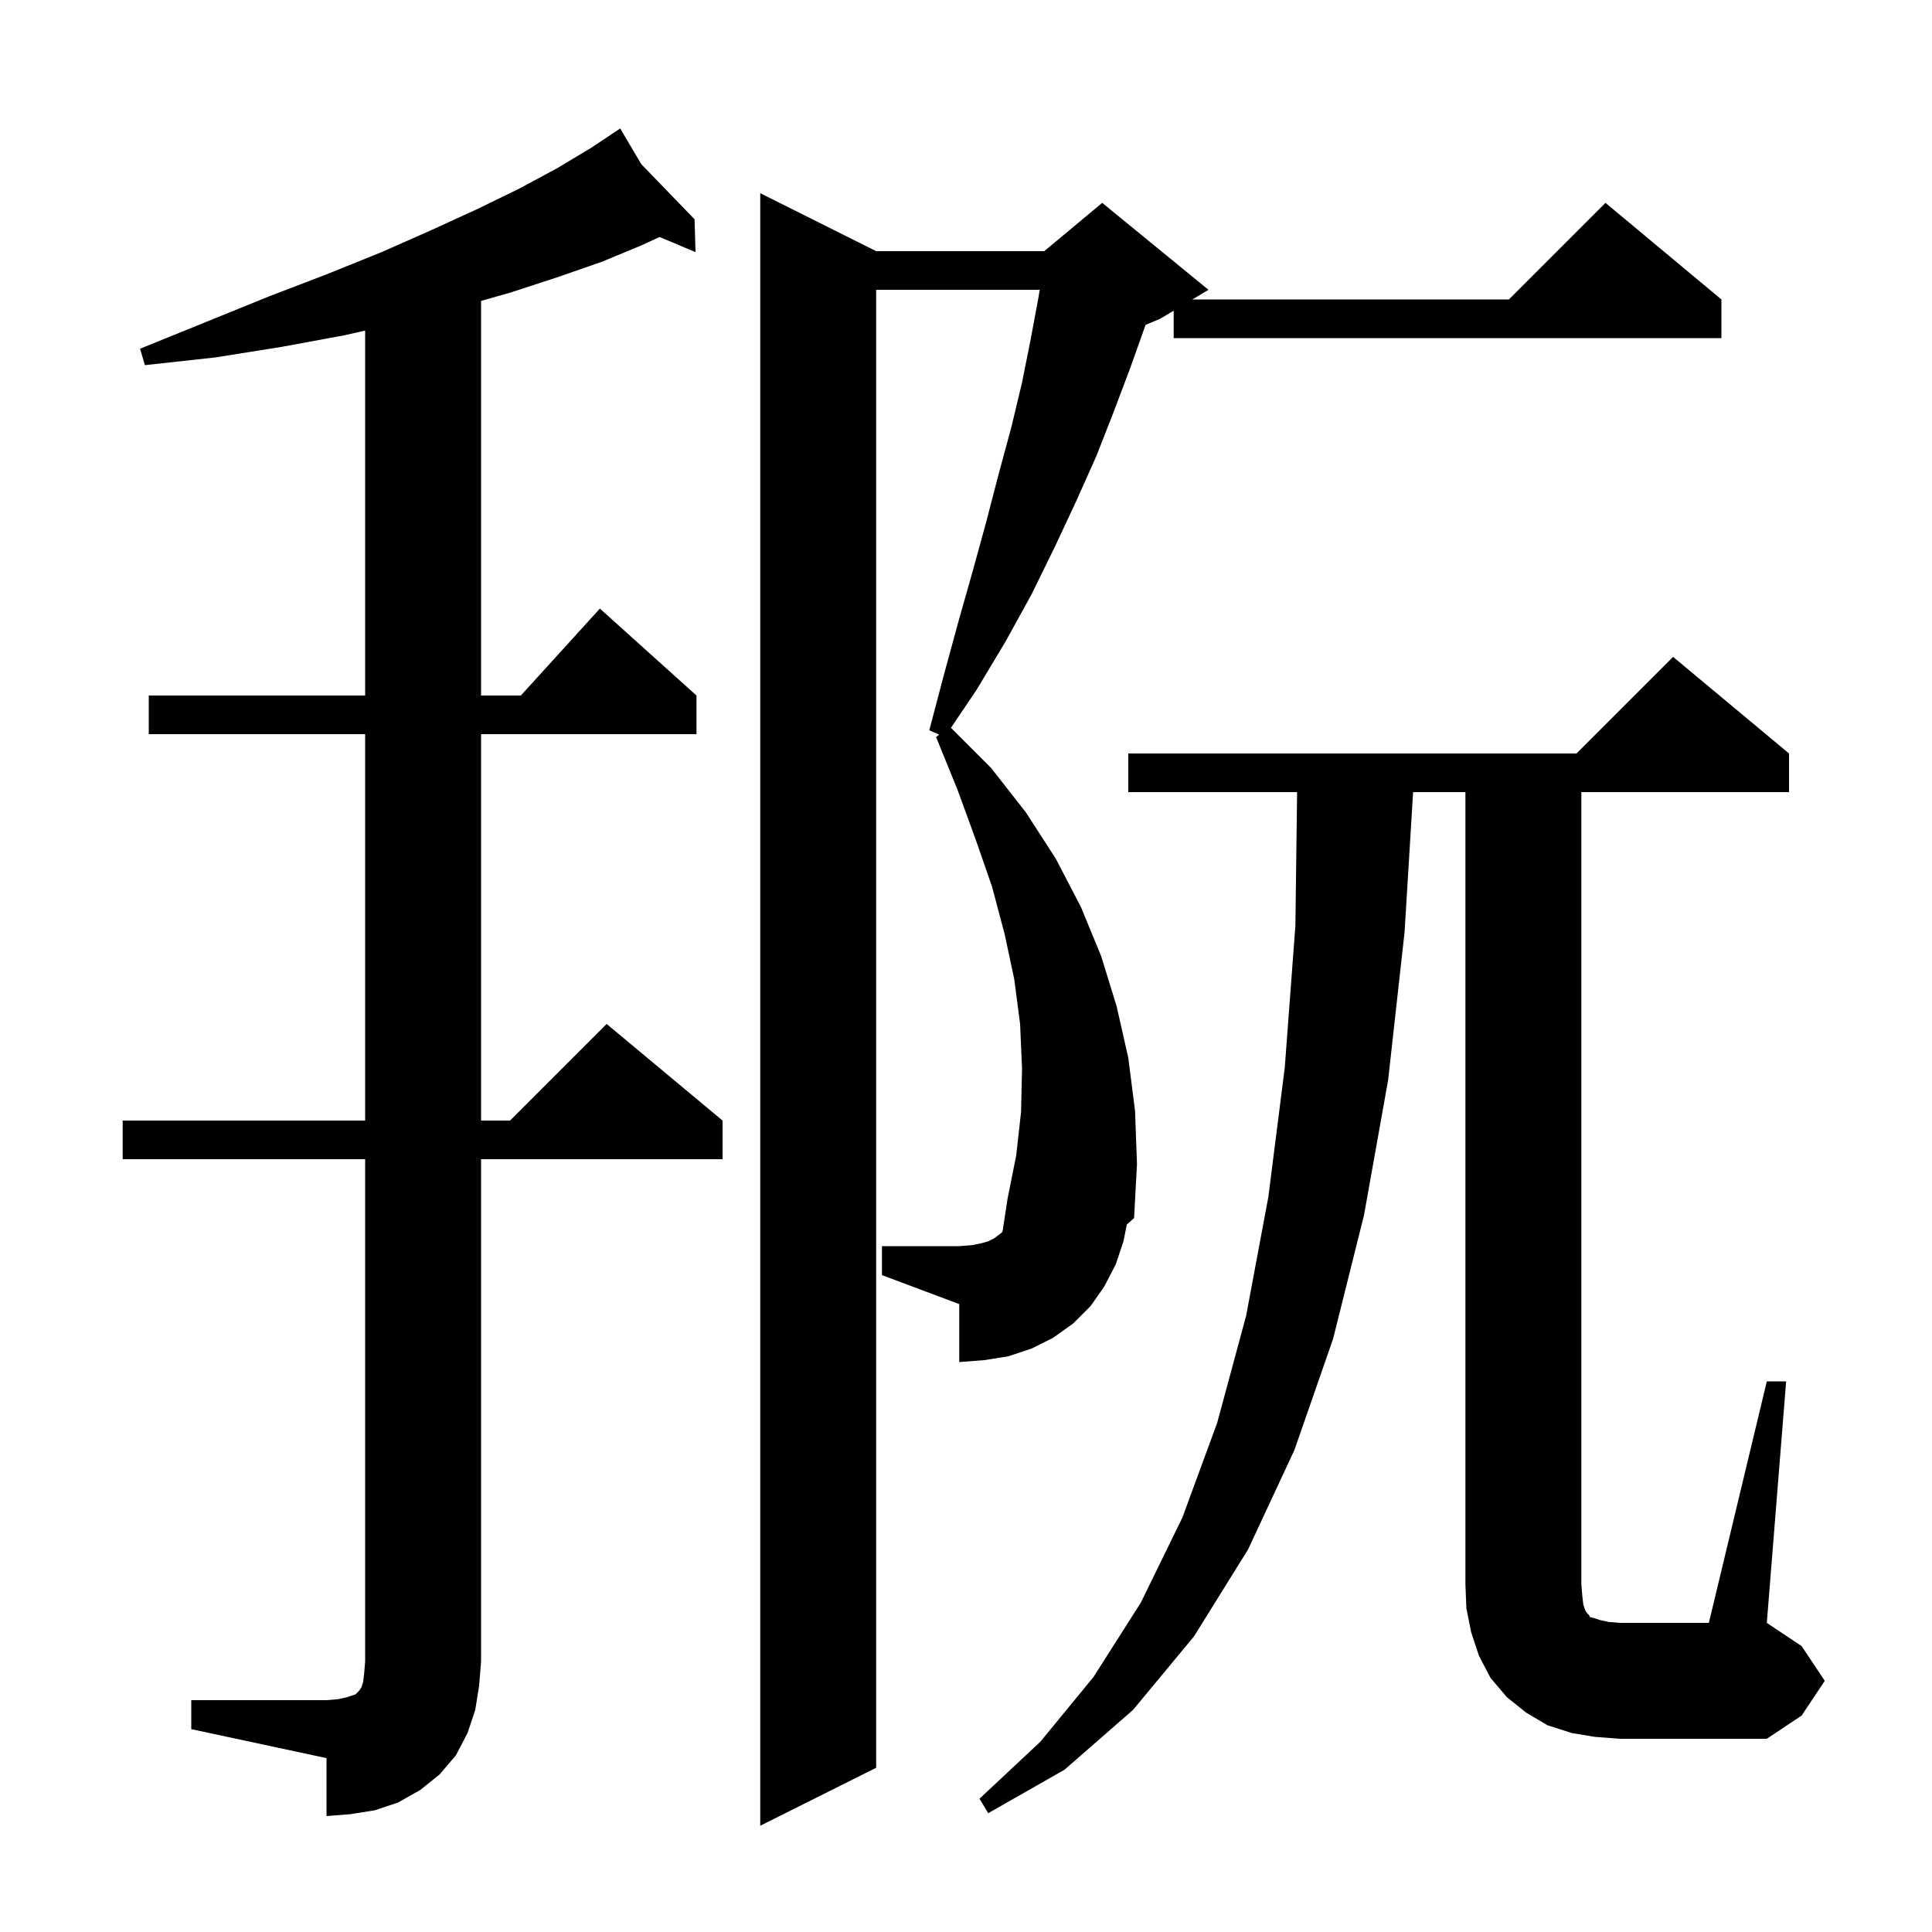 <svg xmlns="http://www.w3.org/2000/svg" xmlns:xlink="http://www.w3.org/1999/xlink" version="1.1" baseProfile="full" viewBox="0 0 200 200" width="200" height="200">
<g fill="black">
<path d="M 116.3 128.5 L 115.5 130.9 L 114.3 133.2 L 112.9 135.2 L 111.1 137.0 L 109.0 138.5 L 106.8 139.6 L 104.4 140.4 L 101.9 140.8 L 99.3 141.0 L 99.3 135.0 L 91.3 132.0 L 91.3 129.0 L 99.3 129.0 L 100.6 128.9 L 101.6 128.7 L 102.3 128.5 L 102.9 128.2 L 103.7 127.6 L 103.787 127.455 L 104.3 124.1 L 105.2 119.6 L 105.7 115.1 L 105.8 110.6 L 105.6 106.0 L 105.0 101.4 L 104.0 96.7 L 102.7 91.8 L 101.0 86.9 L 99.1 81.7 L 96.9 76.3 L 97.222 76.047 L 96.2 75.6 L 97.7 69.9 L 99.2 64.4 L 100.7 59.1 L 102.1 54.0 L 103.4 49.0 L 104.7 44.2 L 105.8 39.6 L 106.7 35.1 L 107.5 30.8 L 107.633 30.0 L 90.7 30.0 L 90.7 183.0 L 78.7 189.0 L 78.7 20.0 L 90.7 26.0 L 108.1 26.0 L 114.1 21.0 L 125.1 30.0 L 123.433 31.0 L 156.2 31.0 L 166.2 21.0 L 178.2 31.0 L 178.2 35.0 L 121.5 35.0 L 121.5 32.16 L 120.1 33.0 L 118.59 33.629 L 117.0 38.1 L 115.3 42.6 L 113.5 47.2 L 111.4 51.9 L 109.2 56.6 L 106.8 61.5 L 104.1 66.4 L 101.1 71.4 L 98.444 75.344 L 102.6 79.5 L 106.2 84.1 L 109.3 88.9 L 111.9 93.9 L 114.0 99.0 L 115.6 104.2 L 116.8 109.5 L 117.5 115.0 L 117.7 120.5 L 117.4 126.1 L 116.647 126.766 Z M 19.8 176.0 L 33.8 176.0 L 35.0 175.9 L 35.9 175.7 L 36.8 175.4 L 37.2 175.0 L 37.4 174.7 L 37.6 174.1 L 37.7 173.2 L 37.8 172.0 L 37.8 120.0 L 12.7 120.0 L 12.7 116.0 L 37.8 116.0 L 37.8 76.0 L 15.4 76.0 L 15.4 72.0 L 37.8 72.0 L 37.8 34.218 L 35.7 34.7 L 29.2 35.9 L 22.3 37.0 L 15.0 37.8 L 14.5 36.1 L 21.4 33.3 L 27.8 30.7 L 33.8 28.4 L 39.5 26.1 L 44.7 23.8 L 49.5 21.6 L 53.8 19.5 L 57.7 17.4 L 61.2 15.3 L 63.348 13.868 L 63.3 13.8 L 63.359 13.861 L 64.2 13.3 L 66.39 16.998 L 71.9 22.7 L 72.0 26.1 L 68.278 24.533 L 66.4 25.4 L 62.3 27.1 L 57.7 28.7 L 52.8 30.3 L 49.8 31.149 L 49.8 72.0 L 53.918 72.0 L 62.1 63.0 L 72.1 72.0 L 72.1 76.0 L 49.8 76.0 L 49.8 116.0 L 52.8 116.0 L 62.8 106.0 L 74.8 116.0 L 74.8 120.0 L 49.8 120.0 L 49.8 172.0 L 49.6 174.5 L 49.2 177.0 L 48.4 179.4 L 47.2 181.7 L 45.5 183.7 L 43.5 185.3 L 41.2 186.6 L 38.8 187.4 L 36.3 187.8 L 33.8 188.0 L 33.8 182.0 L 19.8 179.0 Z M 182.9 143.0 L 184.9 143.0 L 182.9 168.0 L 186.5 170.4 L 188.9 174.0 L 186.5 177.6 L 182.9 180.0 L 167.7 180.0 L 165.1 179.8 L 162.7 179.4 L 160.2 178.6 L 158.0 177.3 L 156.0 175.7 L 154.3 173.7 L 153.1 171.4 L 152.3 169.0 L 151.8 166.5 L 151.7 164.0 L 151.7 82.0 L 146.284 82.0 L 145.4 96.5 L 143.7 111.8 L 141.2 125.8 L 138.0 138.6 L 134.0 150.1 L 129.2 160.4 L 123.6 169.4 L 117.3 177.0 L 110.2 183.2 L 102.3 187.7 L 101.4 186.2 L 107.7 180.3 L 113.2 173.6 L 118.1 165.9 L 122.4 157.1 L 126.0 147.3 L 129.0 136.2 L 131.3 123.9 L 133.0 110.5 L 134.1 95.8 L 134.275 82.0 L 116.8 82.0 L 116.8 78.0 L 163.2 78.0 L 173.2 68.0 L 185.2 78.0 L 185.2 82.0 L 163.7 82.0 L 163.7 164.0 L 163.8 165.2 L 163.9 166.1 L 164.1 166.7 L 164.3 167.0 L 164.5 167.2 L 164.6 167.4 L 165.0 167.5 L 165.6 167.7 L 166.5 167.9 L 167.7 168.0 L 176.9 168.0 Z " />
</g>
</svg>
